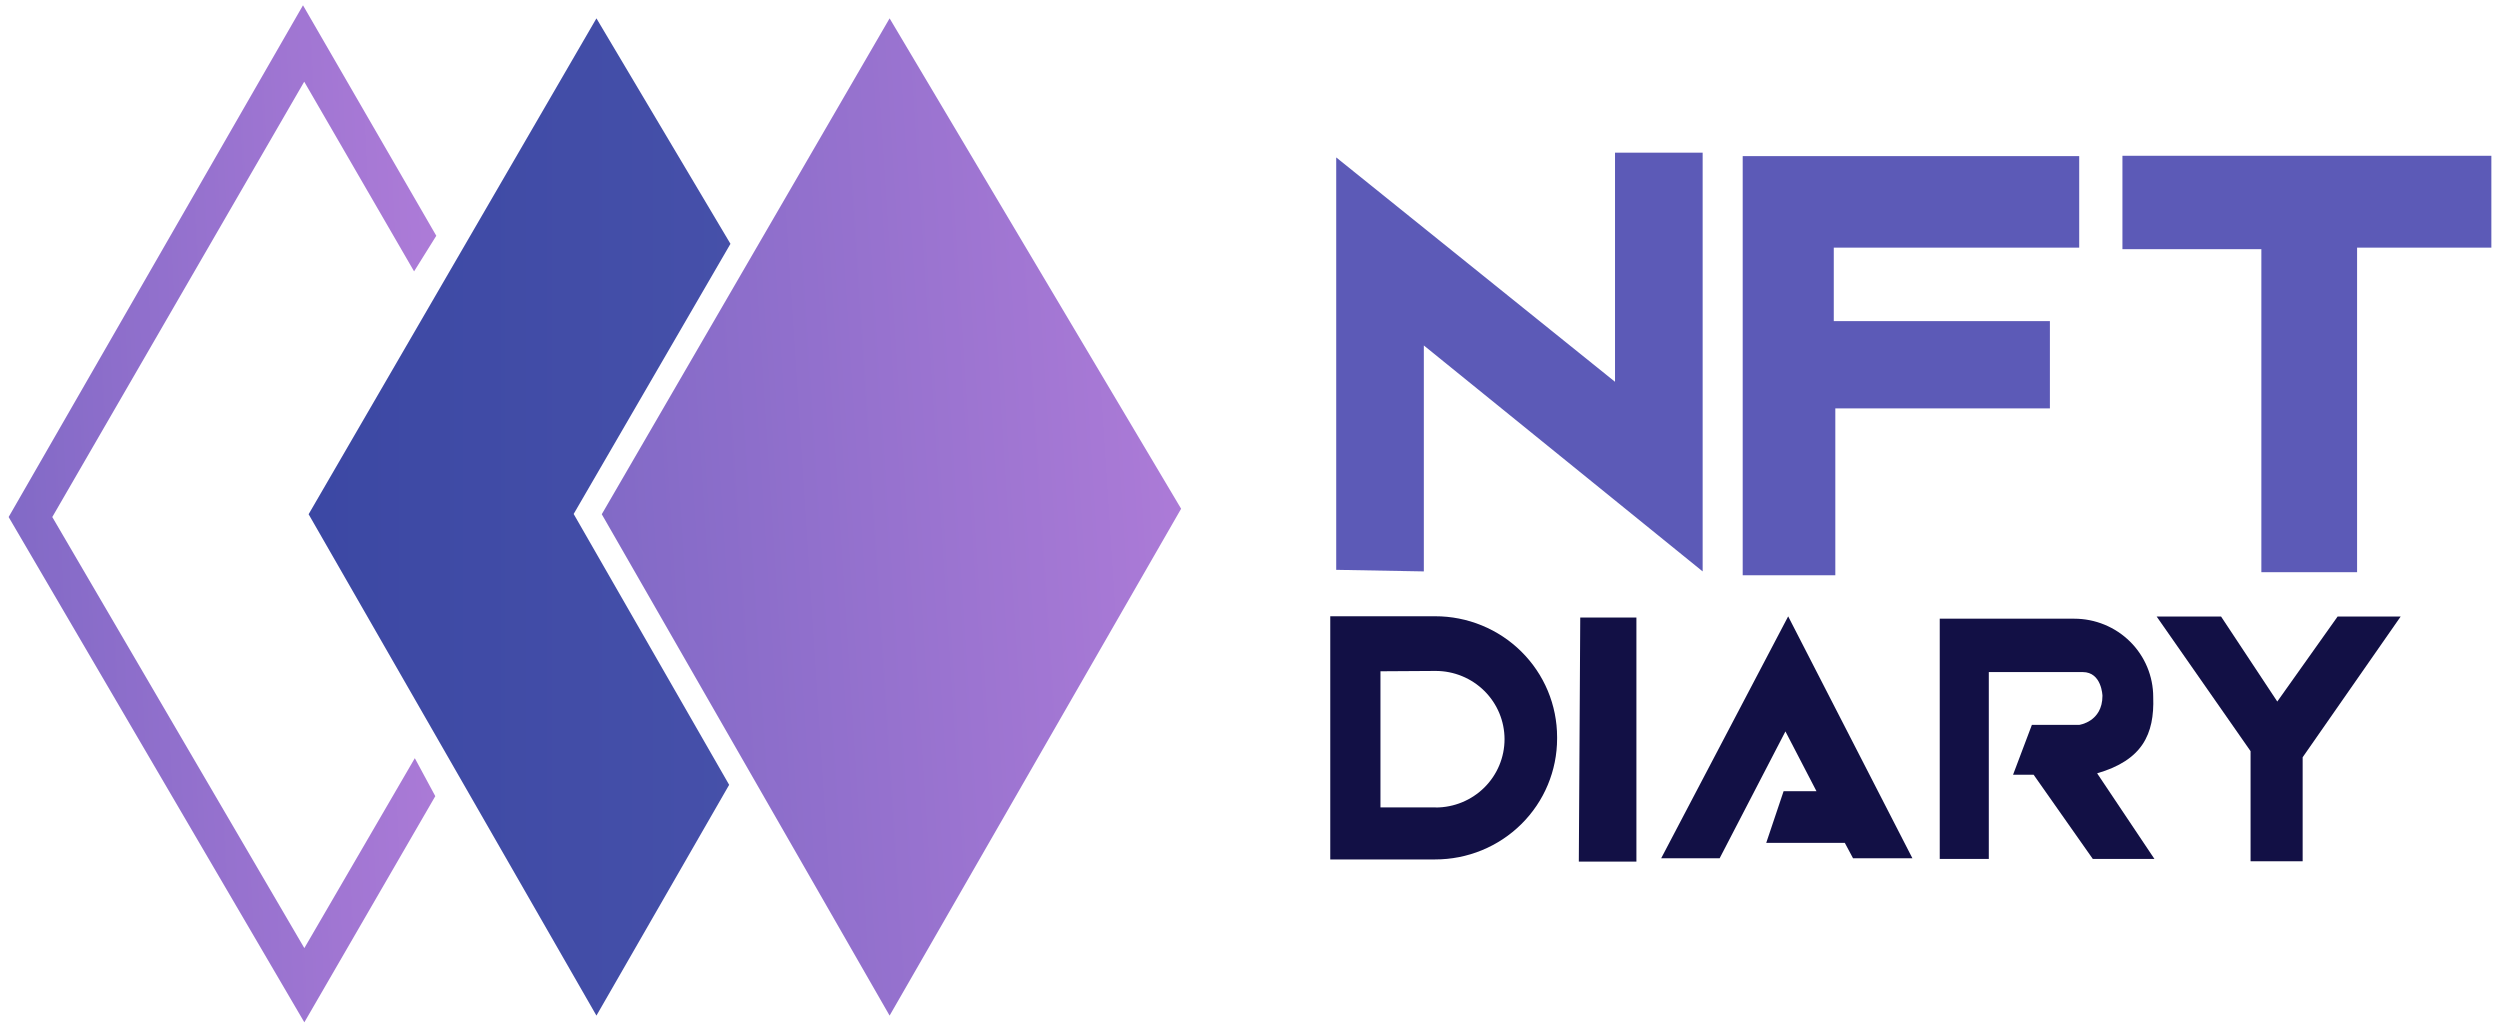 <svg width="163" height="67" viewBox="0 0 163 67" fill="none" xmlns="http://www.w3.org/2000/svg">
<path d="M93.572 40.18H86.733V56.035H93.572C94.616 56.036 95.65 55.833 96.615 55.437C97.58 55.041 98.456 54.461 99.195 53.729C99.933 52.997 100.519 52.128 100.918 51.171C101.317 50.215 101.523 49.19 101.523 48.154V48.057C101.522 47.022 101.316 45.997 100.917 45.041C100.517 44.085 99.931 43.216 99.193 42.485C98.455 41.753 97.578 41.173 96.614 40.778C95.65 40.382 94.616 40.179 93.572 40.18V40.18ZM93.607 52.644H90.006V43.767C90.109 43.767 91.781 43.756 93.58 43.745H93.607C94.797 43.745 95.939 44.214 96.781 45.049C97.623 45.884 98.096 47.016 98.096 48.197C98.096 49.377 97.623 50.51 96.781 51.345C95.939 52.18 94.797 52.649 93.607 52.649V52.644Z" fill="#121045"/>
<path d="M39.236 33.528L58.002 66.217L77.009 33.17L58.002 1.197L39.236 33.528Z" fill="url(#paint0_linear_583_1521)"/>
<path d="M37.403 33.511L47.541 51.171L38.888 66.217L20.122 33.528L38.888 1.197L47.626 15.897L37.403 33.511Z" fill="url(#paint1_linear_583_1521)"/>
<path d="M26.998 17.693L28.446 15.372L19.755 0.345L0.563 33.71L19.843 66.655L28.381 51.91L27.046 49.433L19.843 61.817L3.409 33.71L19.835 5.326L26.998 17.693Z" fill="url(#paint2_linear_583_1521)"/>
<path d="M136.733 50.42L140.47 56.004H136.452L132.591 50.511H131.252L132.478 47.263H135.559C135.559 47.263 137.08 47.068 137.08 45.367C137.08 45.367 137.042 43.819 135.794 43.819H129.67V56.004H126.471V40.339H135.241C136.606 40.339 137.916 40.877 138.882 41.835C139.848 42.792 140.39 44.092 140.39 45.446C140.477 47.886 139.669 49.568 136.733 50.42Z" fill="#121045"/>
<path d="M108.31 55.957L116.589 40.187L124.688 55.957H120.817L120.281 54.953H115.159L116.291 51.586H118.434L116.41 47.688L112.122 55.957H108.31Z" fill="#121045"/>
<path d="M103.032 40.263H106.694V56.175H102.939L103.032 40.263Z" fill="#121045"/>
<path d="M140.615 40.2H144.815L148.479 45.74L152.411 40.2H156.522L150.133 49.374V56.154H146.737V48.975L140.615 40.2Z" fill="#121045"/>
<path d="M87.121 37.153V10.264L105.299 24.893V9.956H111.013V37.256L92.834 22.524V37.256L87.121 37.153Z" fill="#5C5AB7"/>
<path d="M113.624 10.179V37.507H119.663V26.627H133.653V20.937H119.562V16.146H135.564V10.179H113.624Z" fill="#5C5AB7"/>
<path d="M138.383 10.157V16.246H147.441V37.307H153.682V16.146H162.437V10.157H138.383Z" fill="#5C5AB7"/>
<defs>
<linearGradient id="paint0_linear_583_1521" x1="5.414" y1="35.71" x2="138.938" y2="27.044" gradientUnits="userSpaceOnUse">
<stop stop-color="#5C5AB7"/>
<stop offset="1" stop-color="#F197F3"/>
</linearGradient>
<linearGradient id="paint1_linear_583_1521" x1="17.74" y1="33.707" x2="50.875" y2="33.707" gradientUnits="userSpaceOnUse">
<stop stop-color="#3B47A3"/>
<stop offset="1" stop-color="#4751AA"/>
</linearGradient>
<linearGradient id="paint2_linear_583_1521" x1="-24.403" y1="35.543" x2="74.358" y2="30.903" gradientUnits="userSpaceOnUse">
<stop stop-color="#5C5AB7"/>
<stop offset="1" stop-color="#F197F3"/>
</linearGradient>
</defs>
</svg>
